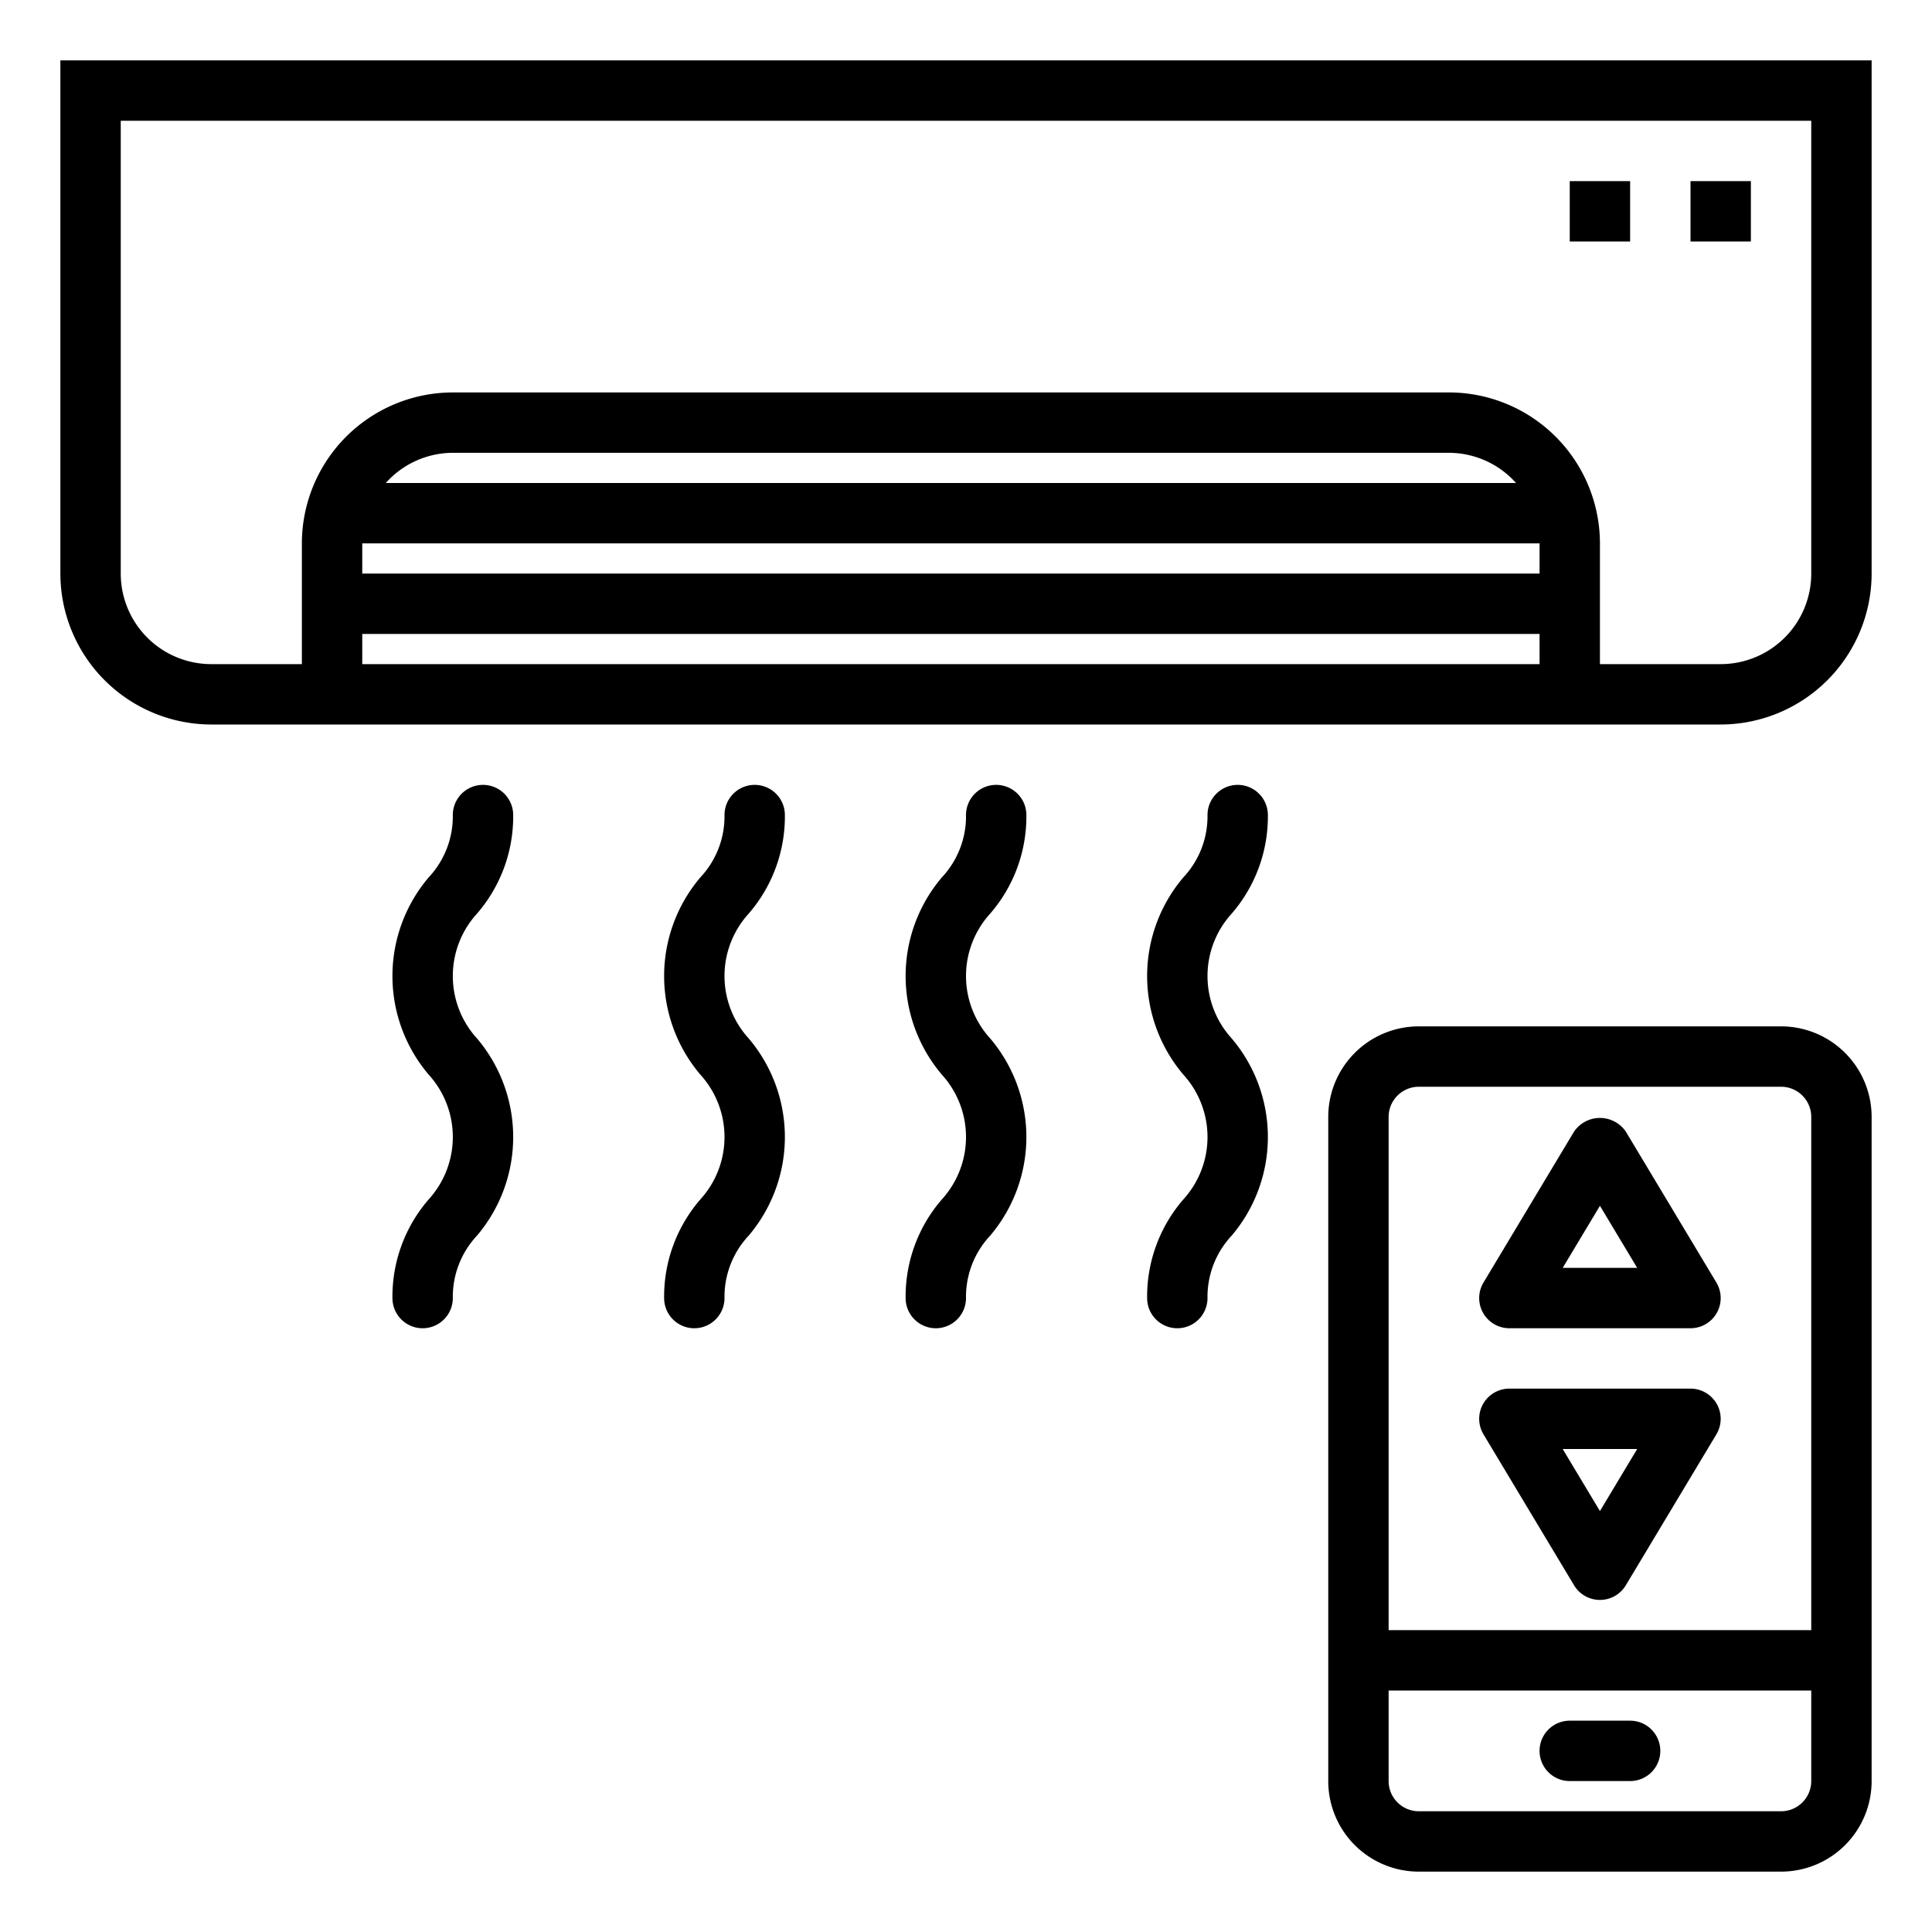 <?xml version="1.0"?>
<svg xmlns="http://www.w3.org/2000/svg" viewBox="0 0 64 64" width="512" height="512"><g id="Air_conditioner" data-name="Air conditioner"><path d="M2,2V19a5.006,5.006,0,0,0,5,5H57a5.006,5.006,0,0,0,5-5V2ZM12,22V21H51v1Zm0-4H51v1H12Zm.78-2A2.985,2.985,0,0,1,15,15H48a2.985,2.985,0,0,1,2.22,1ZM60,19a3,3,0,0,1-3,3H53V18a5.006,5.006,0,0,0-5-5H15a5.006,5.006,0,0,0-5,5v4H7a3,3,0,0,1-3-3V4H60Z"/><rect x="52" y="6" width="2" height="2"/><rect x="56" y="6" width="2" height="2"/><path d="M59,34H47a3,3,0,0,0-3,3V59a3,3,0,0,0,3,3H59a3,3,0,0,0,3-3V37A3,3,0,0,0,59,34ZM47,36H59a1,1,0,0,1,1,1V54H46V37A1,1,0,0,1,47,36ZM59,60H47a1,1,0,0,1-1-1V56H60v3A1,1,0,0,1,59,60Z"/><path d="M50,44h6a1,1,0,0,0,.857-1.515l-3-5a1.039,1.039,0,0,0-1.714,0l-3,5A1,1,0,0,0,50,44Zm3-4.056L54.234,42H51.766Z"/><path d="M52.143,52.515a1,1,0,0,0,1.714,0l3-5A1,1,0,0,0,56,46H50a1,1,0,0,0-.857,1.515ZM54.234,48,53,50.056,51.766,48Z"/><path d="M54,57H52a1,1,0,0,0,0,2h2a1,1,0,0,0,0-2Z"/><path d="M34,27a1,1,0,0,0-2,0,2.958,2.958,0,0,1-.8,2.065,5.046,5.046,0,0,0,0,6.533,3.07,3.07,0,0,1,0,4.134A4.917,4.917,0,0,0,30,43a1,1,0,0,0,2,0,2.963,2.963,0,0,1,.8-2.067,5.049,5.049,0,0,0,0-6.535,3.068,3.068,0,0,1,0-4.132A4.912,4.912,0,0,0,34,27Z"/><path d="M42,27a1,1,0,0,0-2,0,2.958,2.958,0,0,1-.8,2.065,5.046,5.046,0,0,0,0,6.533,3.07,3.07,0,0,1,0,4.134A4.917,4.917,0,0,0,38,43a1,1,0,0,0,2,0,2.963,2.963,0,0,1,.8-2.067,5.049,5.049,0,0,0,0-6.535,3.068,3.068,0,0,1,0-4.132A4.912,4.912,0,0,0,42,27Z"/><path d="M26,27a1,1,0,0,0-2,0,2.958,2.958,0,0,1-.8,2.065,5.046,5.046,0,0,0,0,6.533,3.07,3.07,0,0,1,0,4.134A4.917,4.917,0,0,0,22,43a1,1,0,0,0,2,0,2.963,2.963,0,0,1,.8-2.067,5.049,5.049,0,0,0,0-6.535,3.068,3.068,0,0,1,0-4.132A4.912,4.912,0,0,0,26,27Z"/><path d="M17,27a1,1,0,0,0-2,0,2.958,2.958,0,0,1-.8,2.065,5.046,5.046,0,0,0,0,6.533,3.07,3.07,0,0,1,0,4.134A4.917,4.917,0,0,0,13,43a1,1,0,0,0,2,0,2.963,2.963,0,0,1,.8-2.067,5.049,5.049,0,0,0,0-6.535,3.068,3.068,0,0,1,0-4.132A4.912,4.912,0,0,0,17,27Z"/></g></svg>
